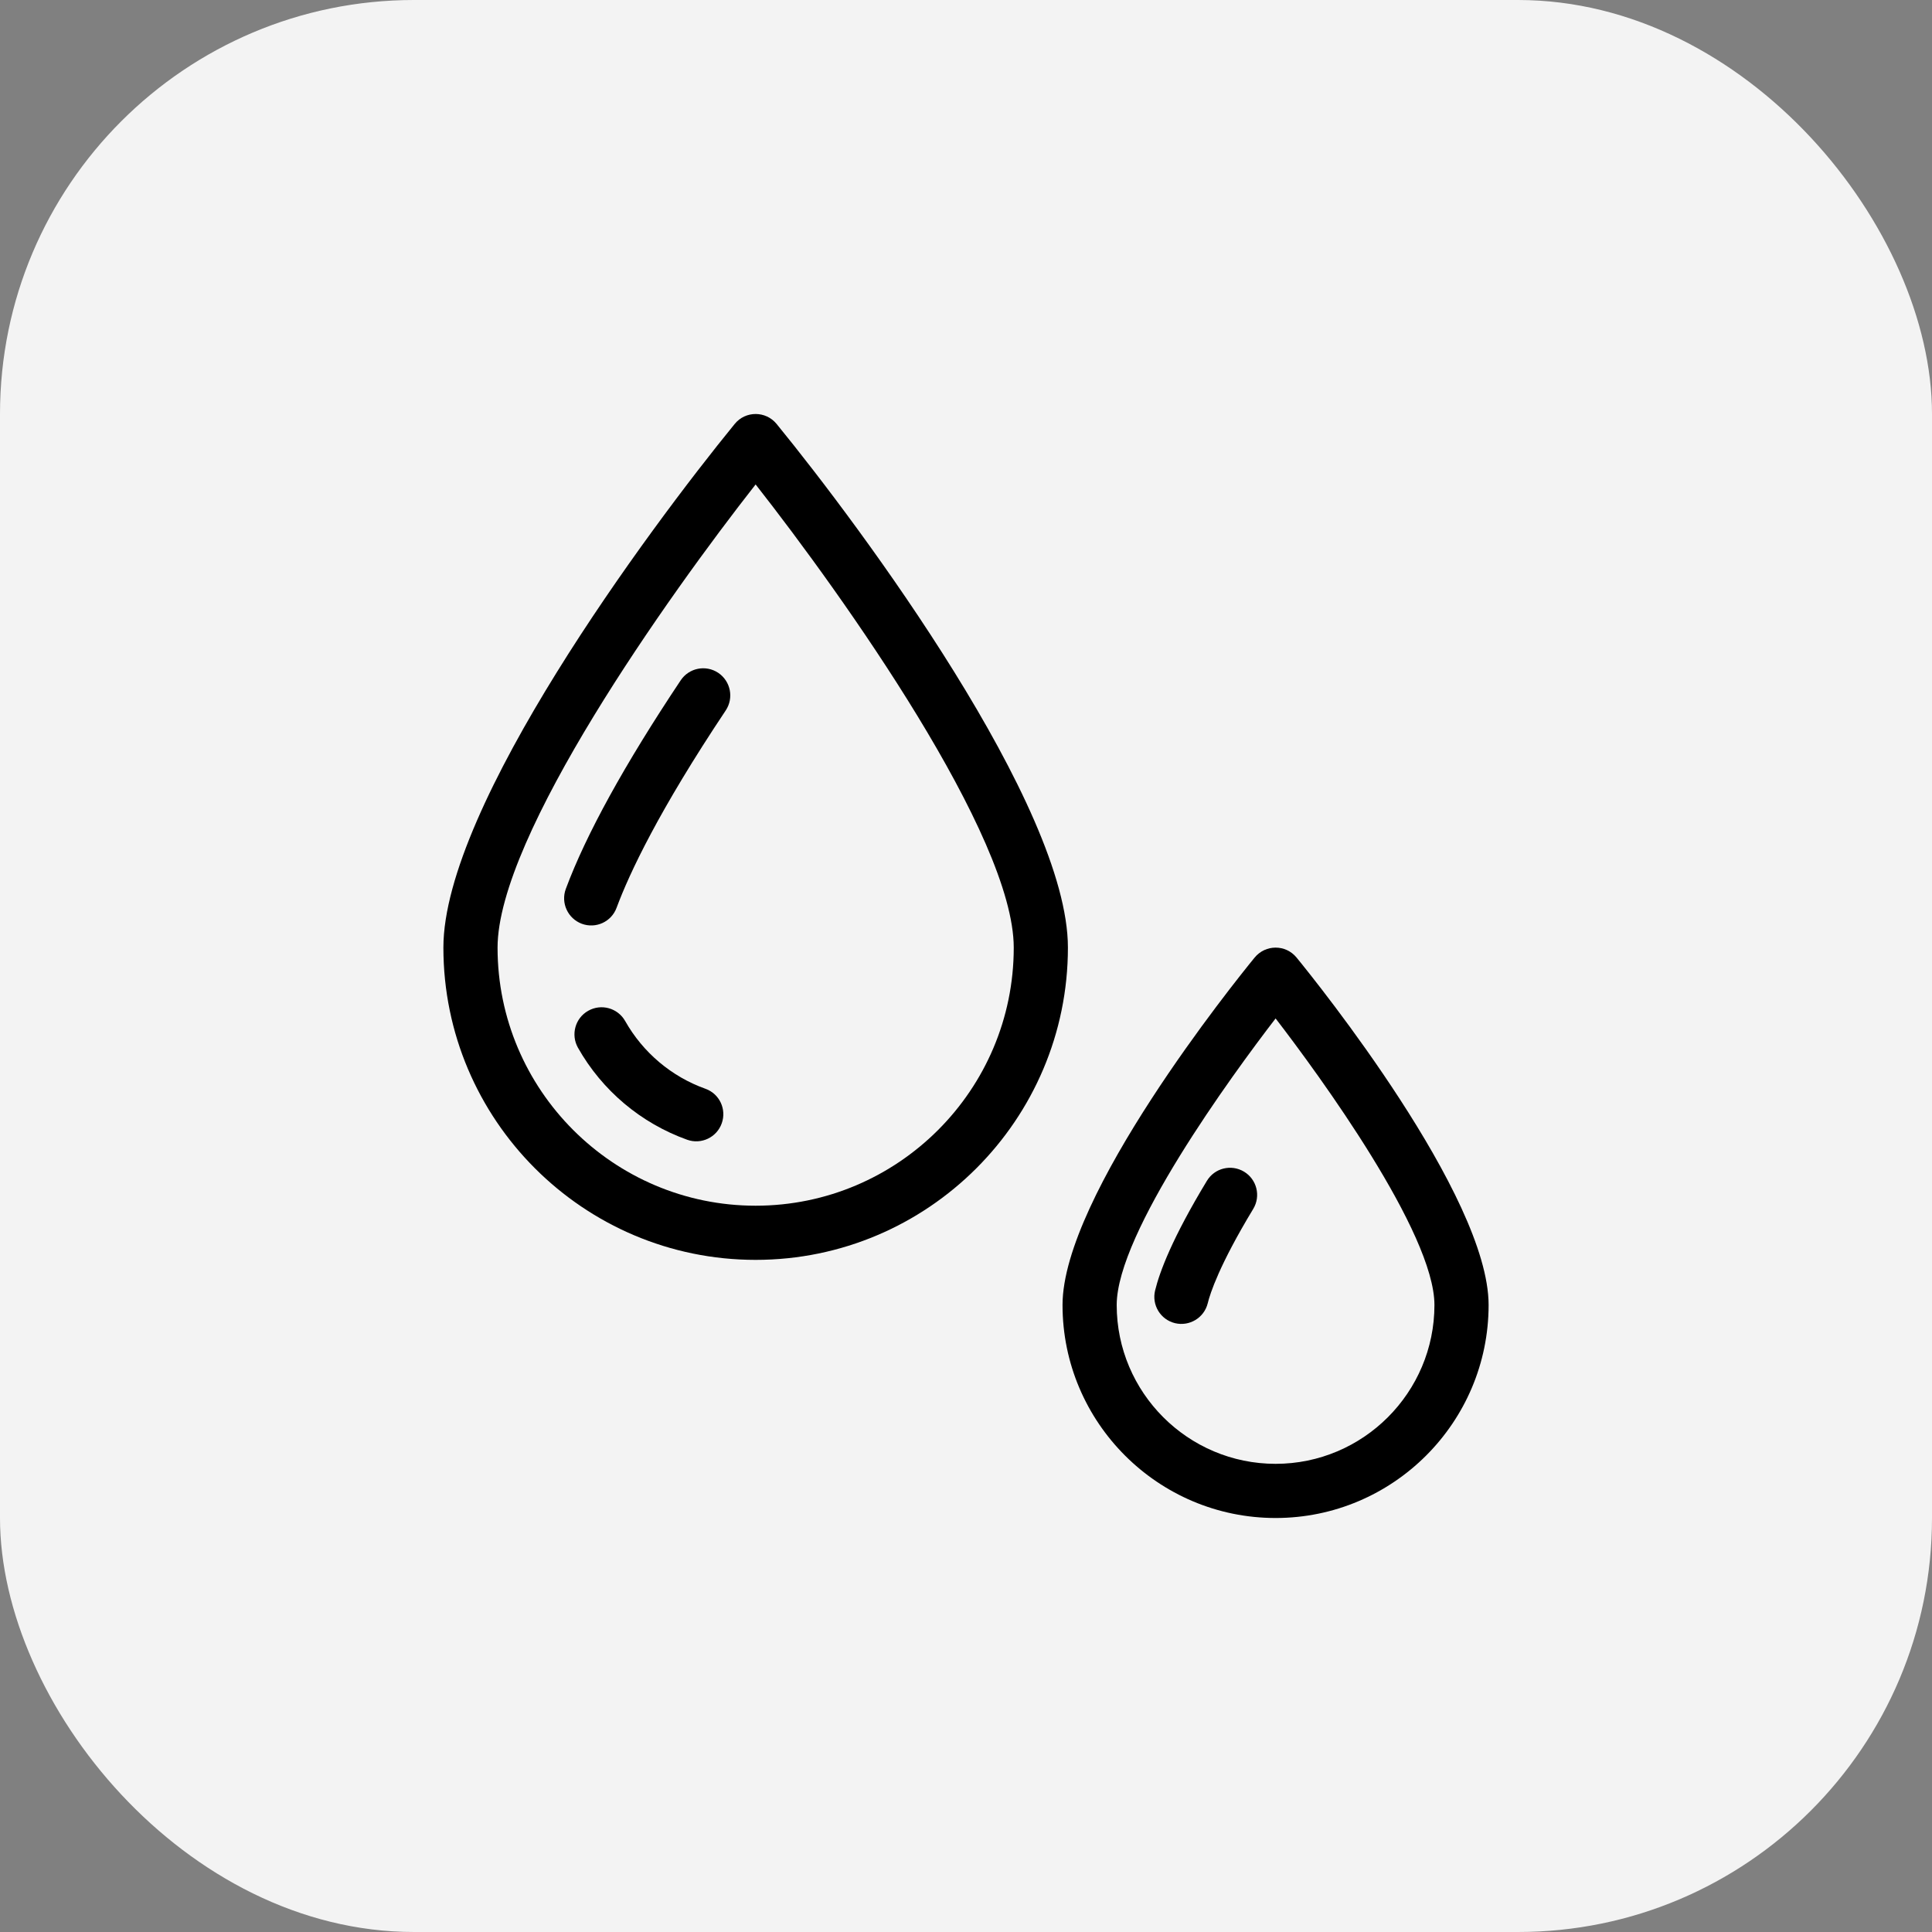 <svg width="28" height="28" viewBox="0 0 28 28" fill="none" xmlns="http://www.w3.org/2000/svg">
<rect x="0" y="0" width="28" height="28" fill="#808080" stroke="none"/>
<rect width="28" height="28" rx="6" fill="#F3F3F3"/>
<g clip-path="url(#clip0_1638_18010)">
<path d="M11.255 6.144C11.098 5.952 10.804 5.952 10.648 6.144C9.399 7.674 6.426 11.685 6.426 13.733C6.426 16.229 8.456 18.259 10.951 18.259C13.447 18.259 15.477 16.229 15.477 13.733C15.477 11.684 12.49 7.656 11.255 6.144ZM10.951 17.474C8.889 17.474 7.211 15.796 7.211 13.734C7.211 12.118 9.68 8.641 10.951 7.021C12.223 8.641 14.692 12.118 14.692 13.734C14.692 15.796 13.014 17.474 10.951 17.474Z" fill="black"/>
<path d="M10.409 9.751C10.228 9.631 9.985 9.68 9.865 9.86C9.053 11.077 8.493 12.094 8.2 12.883C8.125 13.086 8.229 13.312 8.432 13.388C8.635 13.463 8.861 13.36 8.936 13.156C9.123 12.653 9.549 11.748 10.518 10.296C10.638 10.115 10.589 9.872 10.409 9.751Z" fill="black"/>
<path d="M10.223 15.779C9.731 15.603 9.318 15.254 9.06 14.797C8.953 14.609 8.714 14.542 8.525 14.649C8.336 14.755 8.27 14.995 8.376 15.184C8.727 15.805 9.289 16.278 9.959 16.518C10.163 16.591 10.388 16.484 10.46 16.28C10.533 16.076 10.427 15.851 10.223 15.779Z" fill="black"/>
<path d="M18.791 13.878C18.634 13.685 18.34 13.686 18.183 13.878C17.898 14.226 15.399 17.33 15.399 18.913C15.399 20.615 16.784 22 18.487 22C20.189 22 21.574 20.615 21.574 18.913C21.574 17.33 19.076 14.226 18.791 13.878ZM18.487 21.215C17.217 21.215 16.184 20.182 16.184 18.913C16.184 17.868 17.855 15.581 18.487 14.76C19.122 15.585 20.789 17.869 20.789 18.913C20.789 20.182 19.756 21.215 18.487 21.215Z" fill="black"/>
<path d="M18.03 16.981C17.844 16.869 17.603 16.928 17.491 17.114C16.989 17.943 16.806 18.434 16.741 18.701C16.689 18.911 16.817 19.124 17.028 19.176C17.238 19.227 17.451 19.099 17.503 18.889C17.537 18.748 17.671 18.333 18.163 17.52C18.275 17.334 18.215 17.093 18.03 16.981Z" fill="black"/>
</g>
<defs>
<clipPath id="clip0_1638_18010">
<rect width="16" height="16" fill="white" transform="translate(6 6)"/>
</clipPath>
</defs>
</svg>

